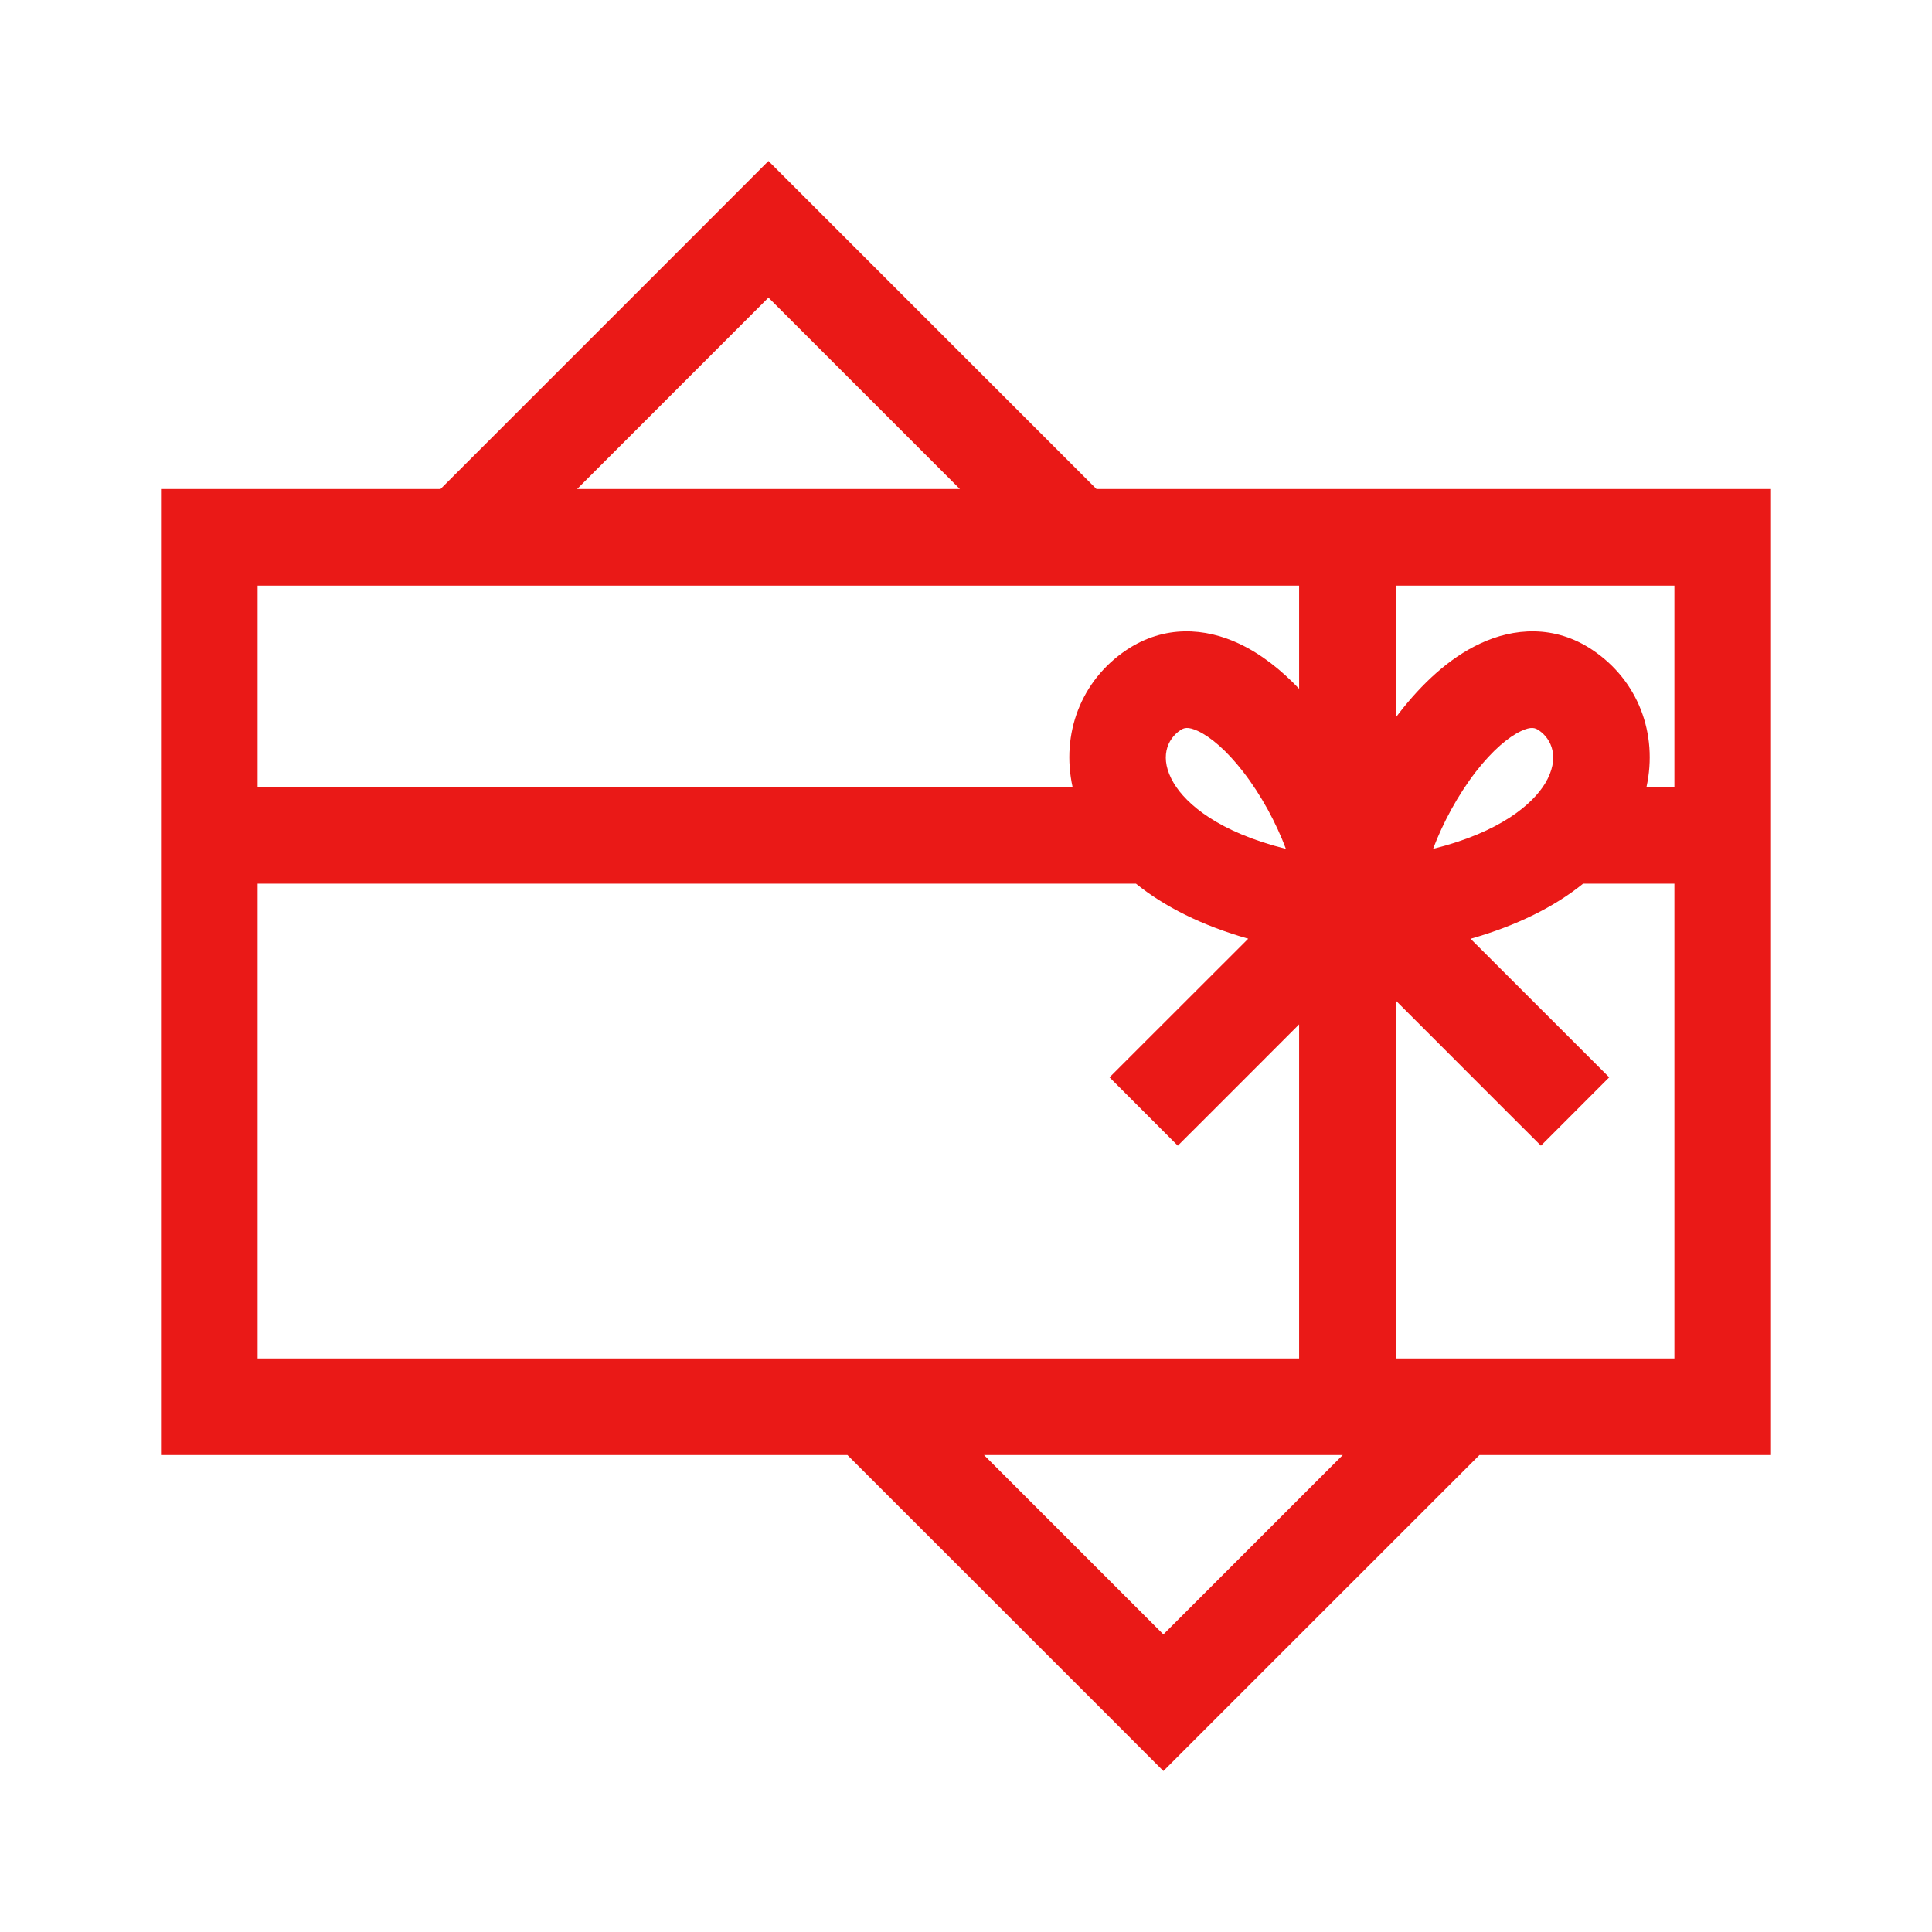 <svg width="24" height="24" viewBox="0 0 24 24" fill="none" xmlns="http://www.w3.org/2000/svg">
<path fill-rule="evenodd" clip-rule="evenodd" d="M10.527 18.075H3.2H2V16.875V9.548L1.999 9.547L2 9.546V7.275V6.075H3.2H5.472L8.698 2.849L9.546 2L10.395 2.849L13.621 6.075H20.8H22V7.275V16.875V18.075H20.8H18.378L15.301 21.151L14.452 22L13.604 21.151L10.527 18.075ZM12.224 18.075L14.452 20.303L16.68 18.075H12.224ZM11.924 6.075L9.546 3.697L7.169 6.075H11.924ZM3.2 7.275H16.138V8.556C15.92 8.327 15.669 8.125 15.391 7.995C14.974 7.799 14.466 7.76 13.997 8.072C13.425 8.454 13.18 9.118 13.324 9.777H3.2V7.275ZM14.207 12.959L15.506 11.661C14.932 11.498 14.466 11.264 14.111 10.977H3.2V16.875H16.138V12.725L15.056 13.808L14.631 14.232L13.783 13.383L14.207 12.959ZM17.338 12.428L18.717 13.808L19.142 14.232L19.99 13.383L19.566 12.959L18.268 11.662C18.843 11.498 19.31 11.265 19.666 10.977H19.669H19.674H19.678H19.683H19.688H19.693H19.698H19.703H19.707H19.712H19.717H19.722H19.727H19.732H19.737H19.742H19.747H19.752H19.757H19.762H19.767H19.771H19.776H19.782H19.787H19.791H19.797H19.802H19.806H19.812H19.817H19.822H19.827H19.832H19.837H19.842H19.847H19.852H19.857H19.862H19.867H19.872H19.878H19.883H19.888H19.893H19.898H19.903H19.908H19.913H19.919H19.924H19.929H19.934H19.939H19.945H19.95H19.955H19.96H19.965H19.971H19.976H19.981H19.986H19.991H19.997H20.002H20.007H20.012H20.017H20.023H20.028H20.033H20.038H20.044H20.049H20.054H20.059H20.065H20.07H20.075H20.081H20.086H20.091H20.096H20.102H20.107H20.112H20.118H20.123H20.128H20.134H20.139H20.144H20.149H20.155H20.16H20.165H20.171H20.176H20.181H20.186H20.192H20.197H20.203H20.208H20.213H20.218H20.224H20.229H20.234H20.24H20.245H20.25H20.256H20.261H20.266H20.272H20.277H20.282H20.288H20.293H20.298H20.303H20.309H20.314H20.319H20.325H20.33H20.335H20.341H20.346H20.351H20.357H20.362H20.367H20.372H20.378H20.383H20.388H20.394H20.399H20.404H20.41H20.415H20.42H20.425H20.431H20.436H20.441H20.447H20.452H20.457H20.462H20.468H20.473H20.478H20.483H20.488H20.494H20.499H20.504H20.509H20.515H20.52H20.525H20.53H20.535H20.541H20.546H20.551H20.556H20.561H20.567H20.572H20.577H20.582H20.587H20.592H20.598H20.603H20.608H20.613H20.618H20.623H20.628H20.634H20.639H20.644H20.649H20.654H20.659H20.664H20.669H20.674H20.679H20.684H20.689H20.694H20.699H20.704H20.709H20.715H20.72H20.724H20.729H20.734H20.739H20.744H20.749H20.754H20.759H20.764H20.769H20.774H20.779H20.784H20.789H20.794H20.799H20.8V16.875H17.338V12.428ZM20.453 9.777H20.457H20.462H20.468H20.473H20.478H20.483H20.488H20.494H20.499H20.504H20.509H20.515H20.52H20.525H20.53H20.535H20.541H20.546H20.551H20.556H20.561H20.567H20.572H20.577H20.582H20.587H20.592H20.598H20.603H20.608H20.613H20.618H20.623H20.628H20.634H20.639H20.644H20.649H20.654H20.659H20.664H20.669H20.674H20.679H20.684H20.689H20.694H20.699H20.704H20.709H20.715H20.72H20.724H20.729H20.734H20.739H20.744H20.749H20.754H20.759H20.764H20.769H20.774H20.779H20.784H20.789H20.794H20.799H20.8V7.275H17.338V8.914C17.354 8.893 17.37 8.872 17.386 8.851C17.654 8.506 17.993 8.178 18.386 7.995C18.803 7.799 19.311 7.76 19.779 8.072C20.352 8.454 20.597 9.118 20.453 9.777ZM14.883 9.082C14.753 9.021 14.705 9.043 14.663 9.071C14.5 9.179 14.394 9.417 14.582 9.73C14.738 9.99 15.139 10.337 15.974 10.545C15.853 10.223 15.669 9.879 15.442 9.586C15.236 9.32 15.037 9.154 14.883 9.082ZM19.114 9.071C19.071 9.043 19.023 9.021 18.894 9.082C18.74 9.154 18.541 9.32 18.334 9.586C18.108 9.879 17.924 10.223 17.802 10.545C18.637 10.337 19.038 9.99 19.195 9.73C19.382 9.417 19.276 9.179 19.114 9.071Z" fill="#EA1917"/>
</svg>
